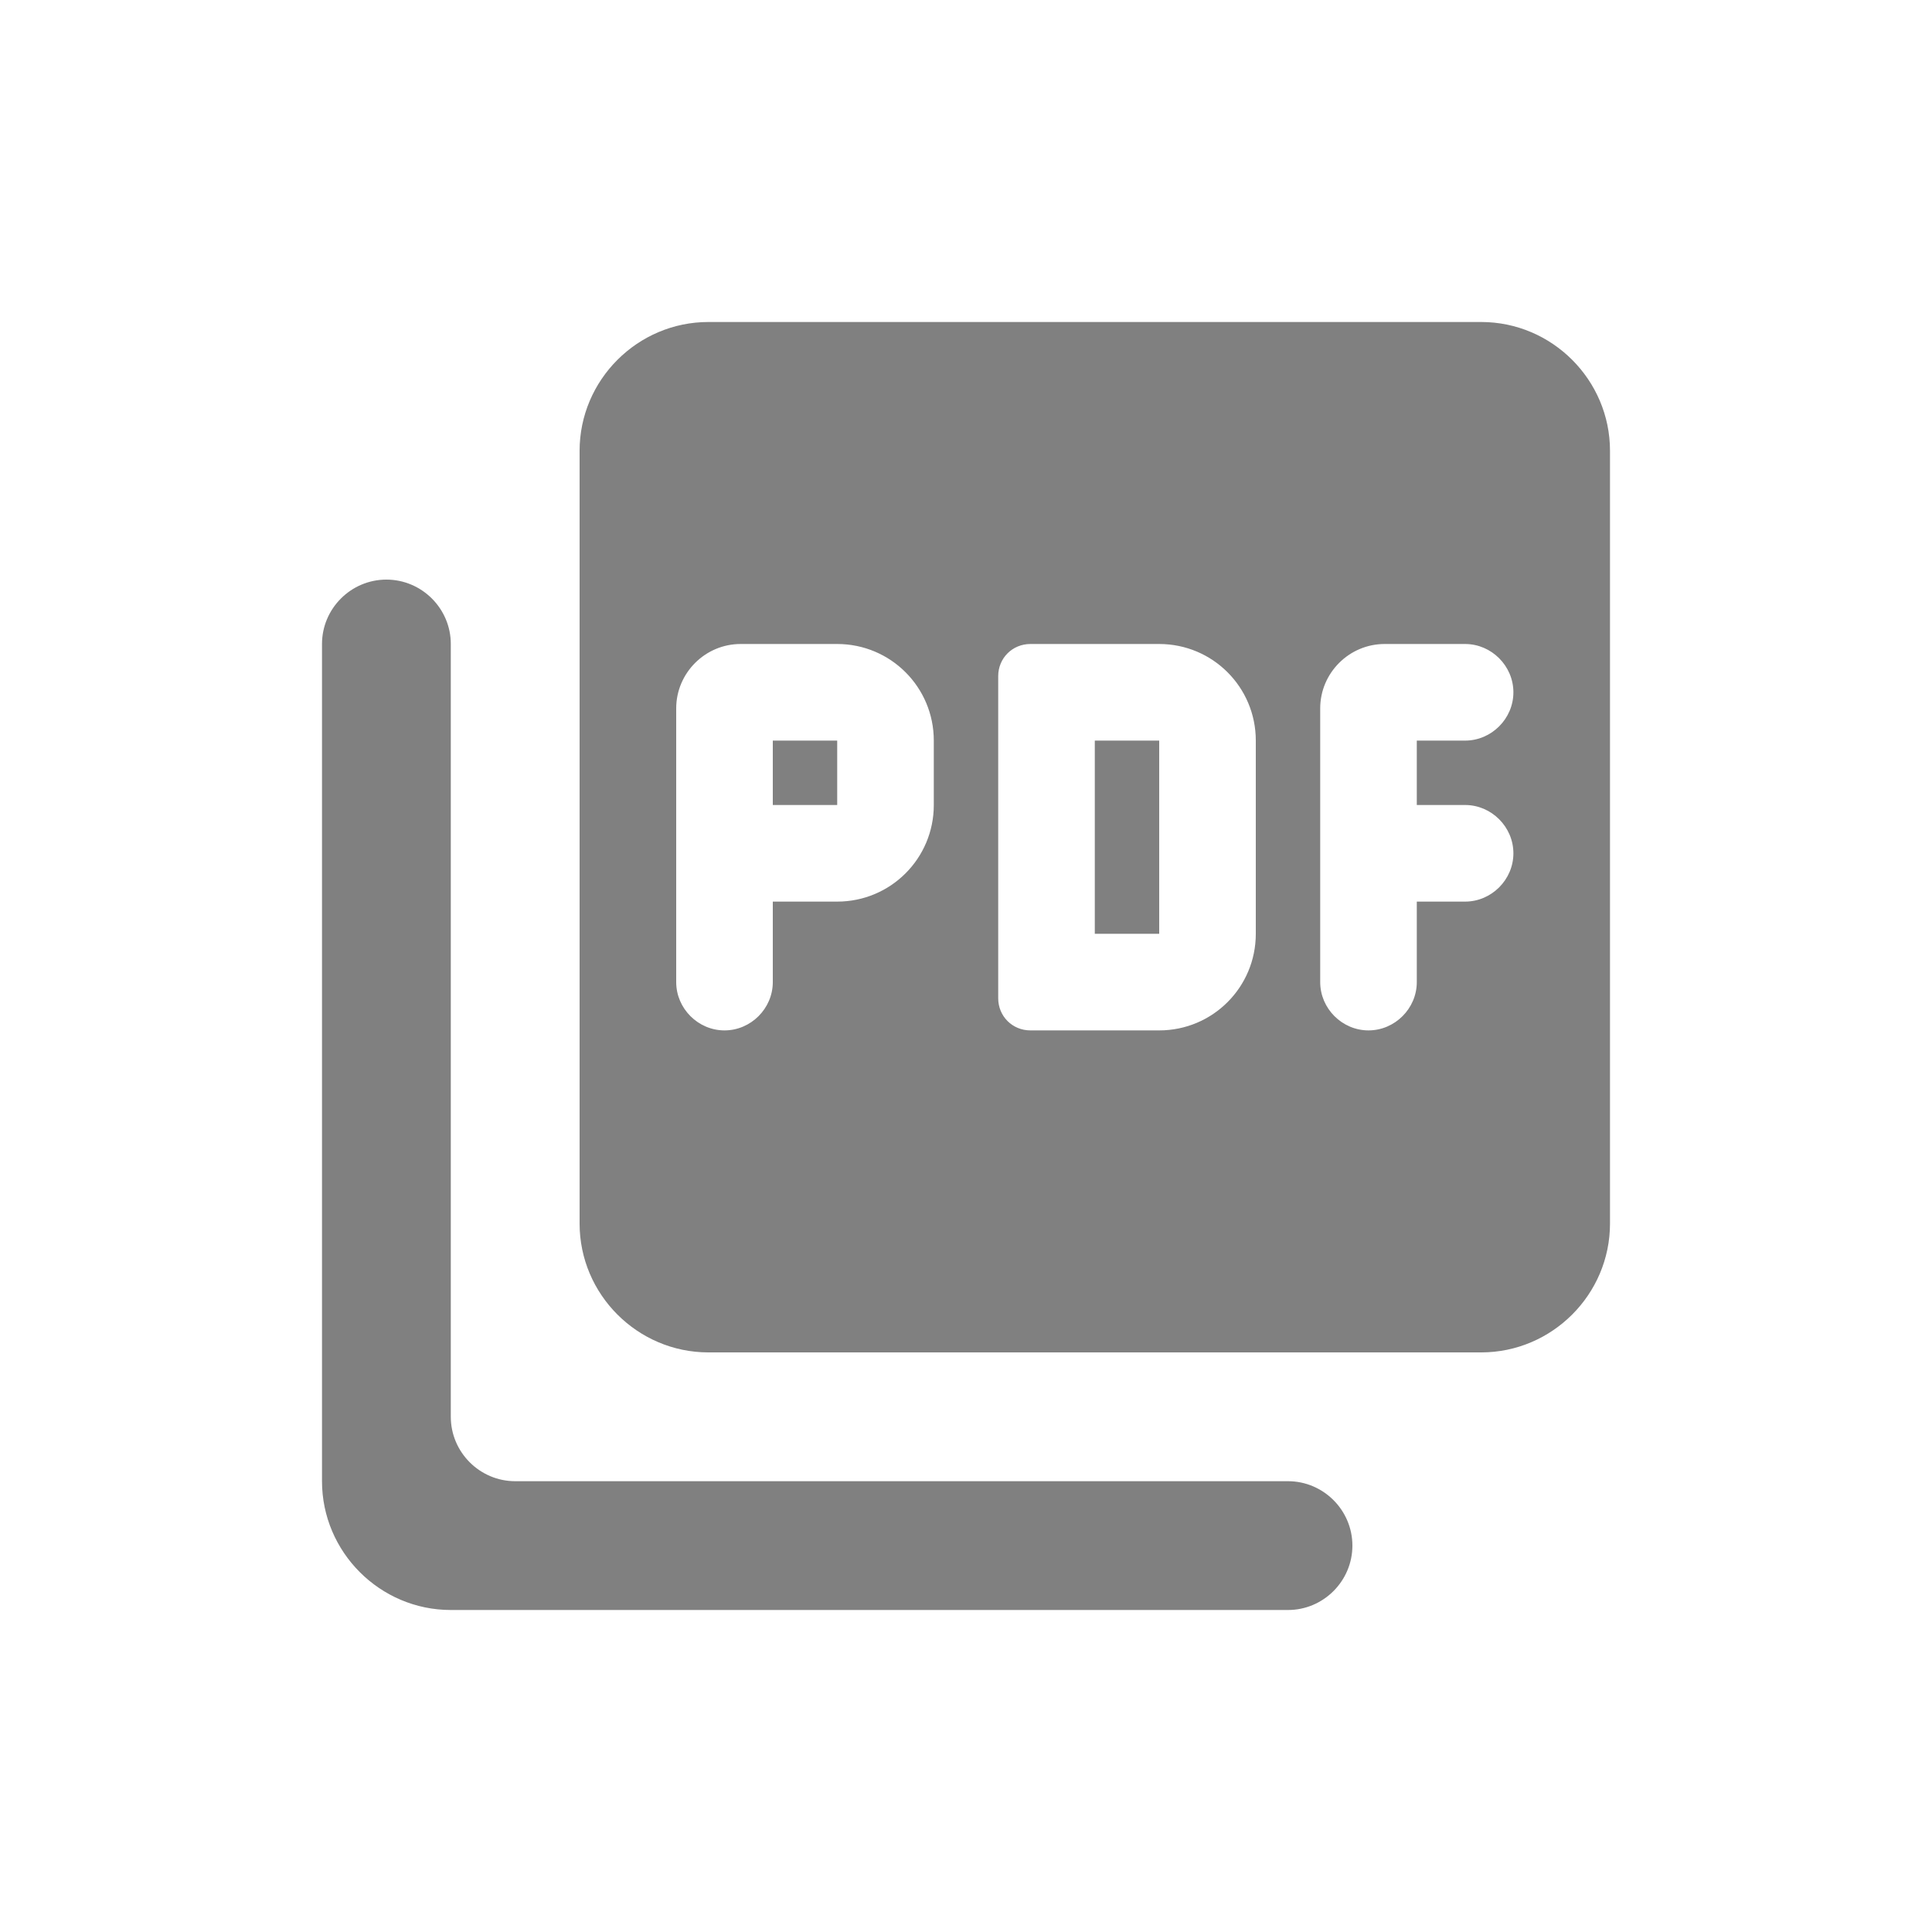 <svg width="24" height="24" viewBox="0 0 24 24" fill="none" xmlns="http://www.w3.org/2000/svg">
<path fill-rule="evenodd" clip-rule="evenodd" d="M18.4 4H8.8C7.92 4 7.2 4.72 7.2 5.6V15.2C7.2 16.08 7.92 16.8 8.8 16.8H18.4C19.28 16.8 20 16.08 20 15.2V5.6C20 4.72 19.28 4 18.4 4ZM11.6 10C11.6 10.664 11.064 11.2 10.4 11.2H9.6V12.2C9.6 12.528 9.328 12.8 9 12.8C8.672 12.8 8.4 12.528 8.4 12.2V8.8C8.4 8.36 8.76 8 9.2 8H10.4C11.064 8 11.6 8.536 11.6 9.2V10ZM15.6 11.6C15.6 12.264 15.064 12.8 14.4 12.8H12.8C12.576 12.8 12.4 12.624 12.4 12.4V8.4C12.4 8.176 12.576 8 12.8 8H14.4C15.064 8 15.6 8.536 15.6 9.2V11.6ZM18.8 8.6C18.8 8.928 18.528 9.2 18.2 9.2H17.6V10H18.2C18.528 10 18.8 10.272 18.8 10.6C18.8 10.928 18.528 11.2 18.2 11.2H17.6V12.2C17.6 12.528 17.328 12.8 17 12.8C16.672 12.8 16.4 12.528 16.4 12.2V8.8C16.4 8.36 16.76 8 17.2 8H18.2C18.528 8 18.8 8.272 18.8 8.6ZM9.6 10H10.4V9.2H9.6V10ZM4.8 7.2C4.36 7.2 4 7.56 4 8V18.4C4 19.28 4.72 20 5.6 20H16C16.44 20 16.8 19.64 16.8 19.2C16.8 18.76 16.44 18.4 16 18.4H6.4C5.96 18.4 5.6 18.04 5.6 17.6V8C5.6 7.56 5.24 7.2 4.8 7.2ZM13.6 11.6H14.4V9.2H13.6V11.6Z" fill="#808080"/>
</svg>
